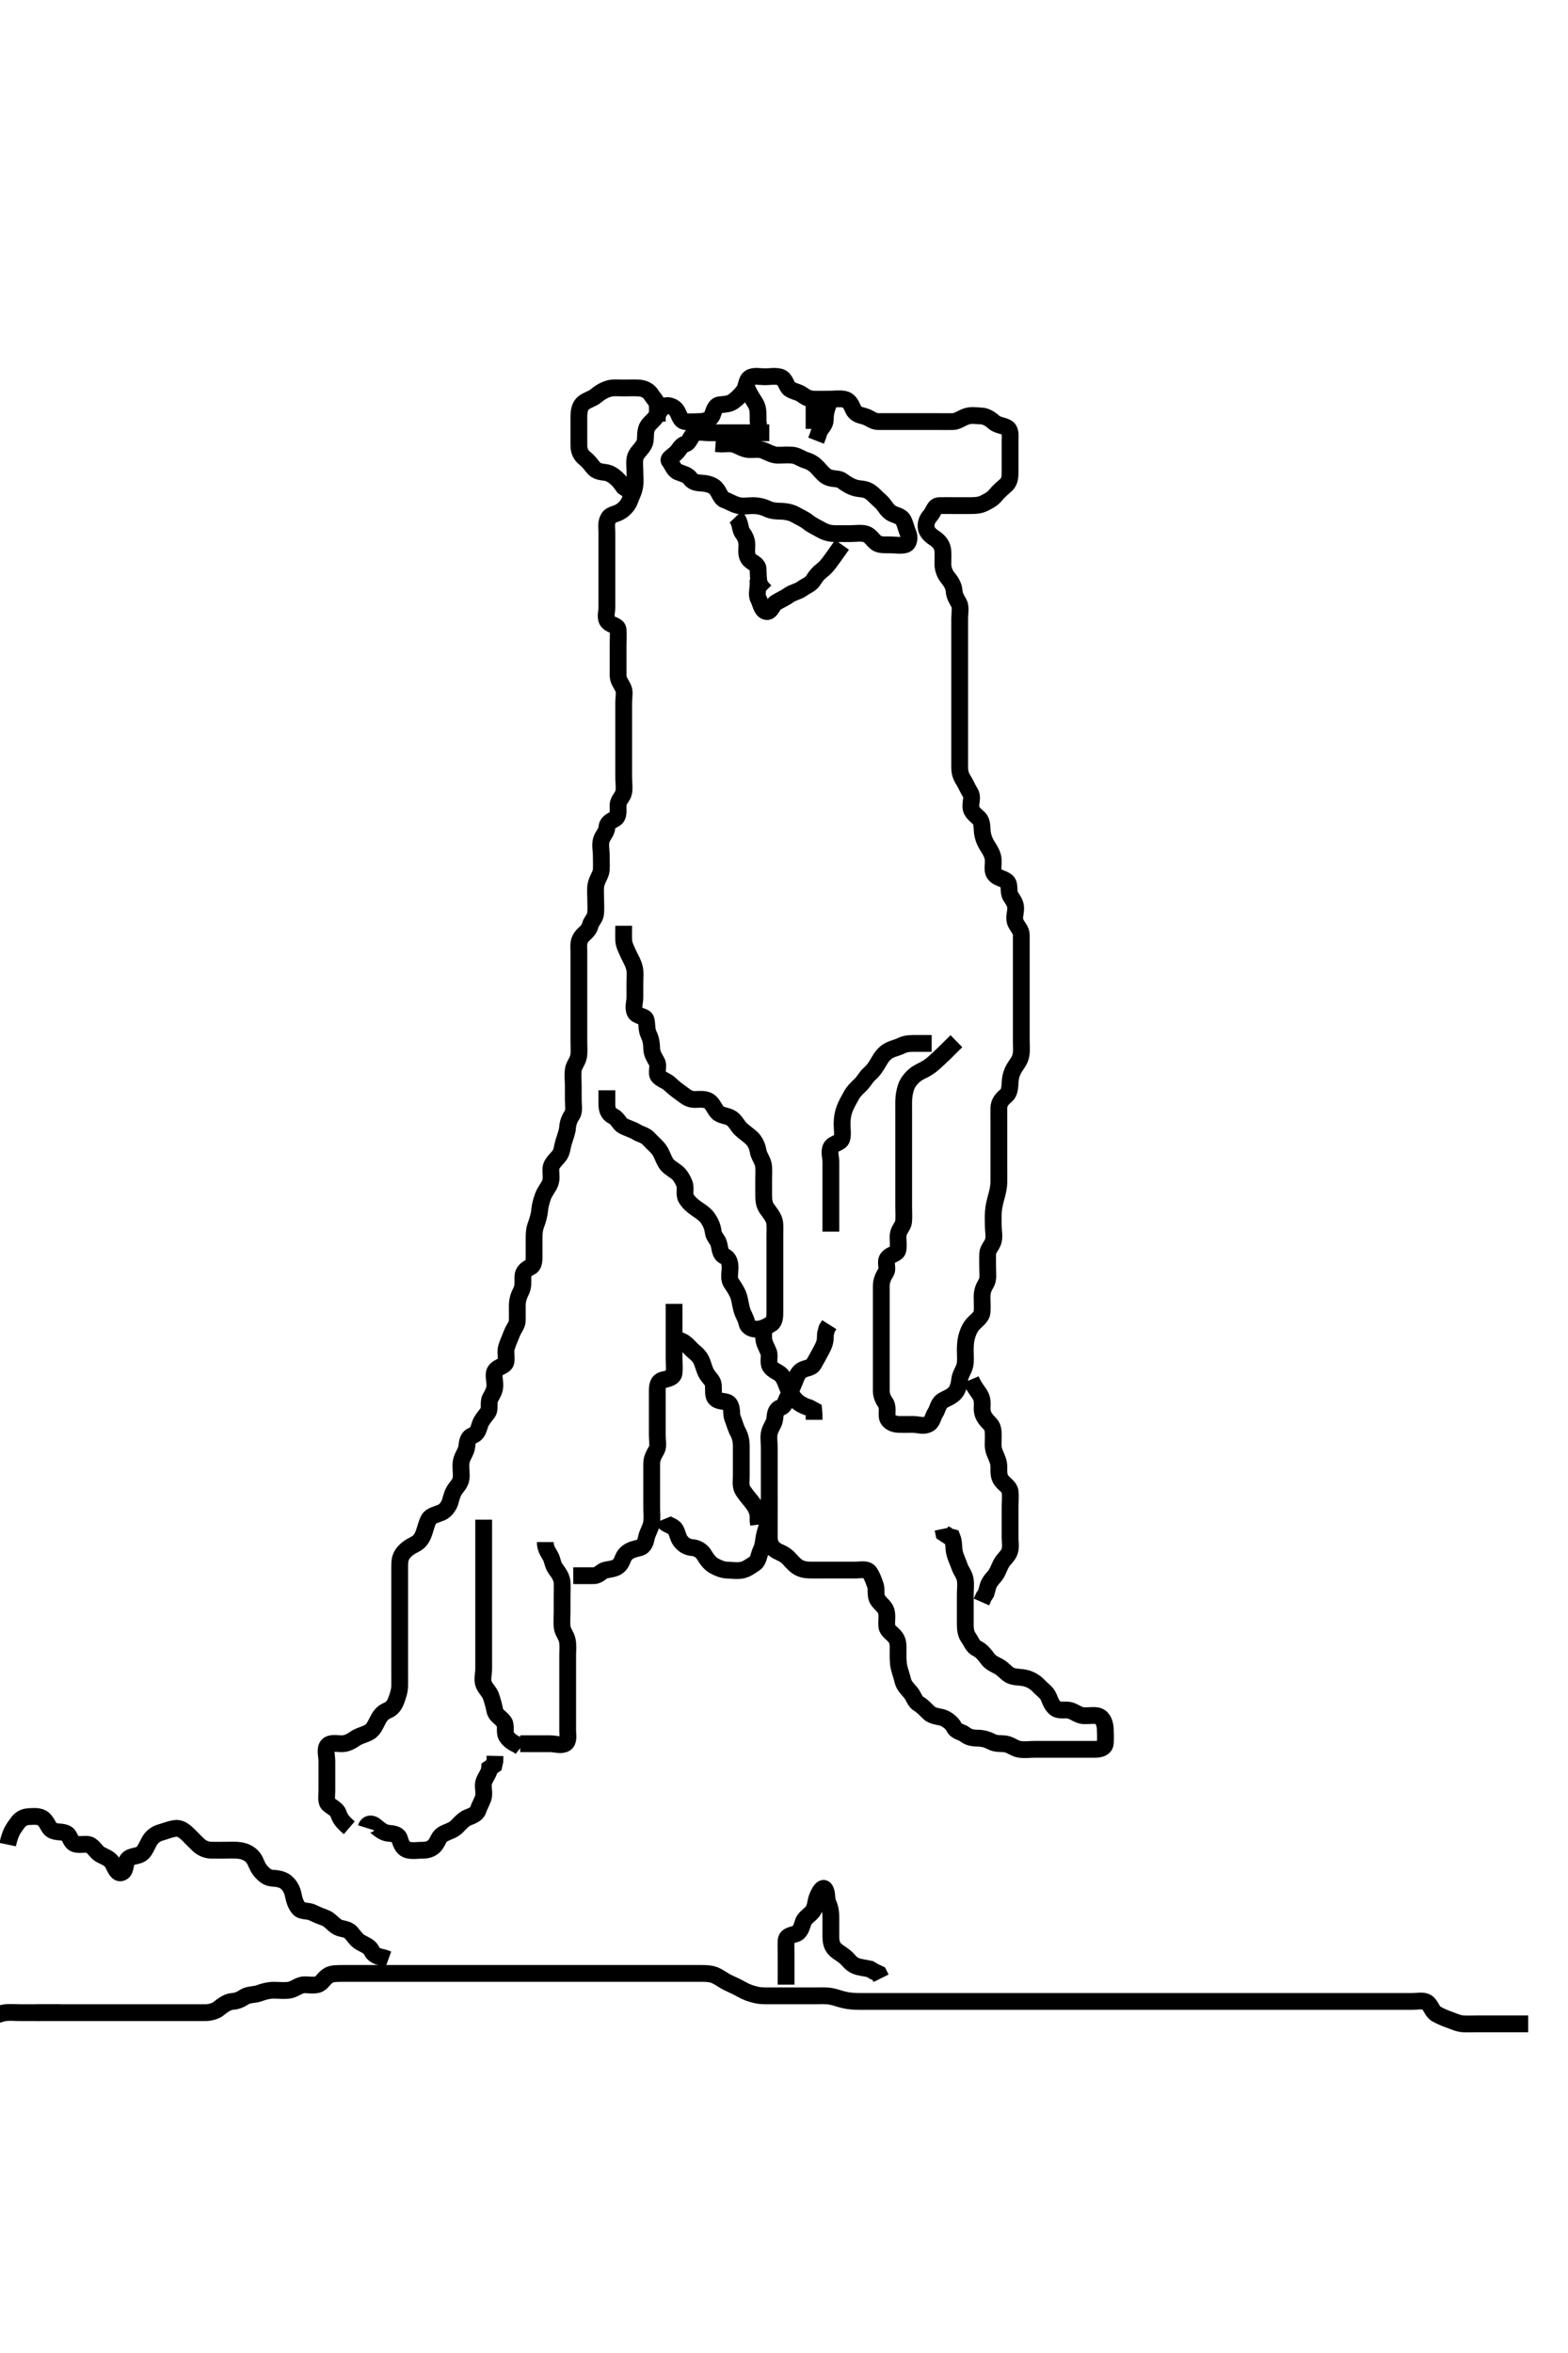 <svg width="280" height="420" xmlns="http://www.w3.org/2000/svg" xmlns:svg="http://www.w3.org/2000/svg" xmlns:xlink="http://www.w3.org/1999/xlink">
 <!-- Created with SVG-edit - http://svg-edit.googlecode.com/ -->
 <g display="inline" class="layer">
  <title>Layer 1</title>
  <path t="0,512,527,593,593,753,780,780,788,804,832,832,850,891,1011,1011,1025,1061,1061,1089,1097,1097,1121,1133,1149,1153,1153,1173,1203,1203,1219,1223,1223,1233,1261,1261,1310,1310,1331,1363,1410,1563,1563,1599,1599,1646,1676,1676,1676,1708,1845,1861,1861,1921,1921,1933,1957,1969,1993,1993,2093,2097,2144,2144,2156,2156,2164,2176,2192,2192,2208,2208,2232,2232,2240,2264,2264,2280,2319,2319,2347,2347,2399,2399,2407,2579,2579,2615,2647,2647,2671,2703,2730,2730,2767,2767,2799,2843,2843,2896,2896,2916,2916,2940,2960,2976,2984,2984,3000,3020,3020,3036,3052,3108,3108,3120,3132,3132,3209,3231,3231,3275,3307,3307,3331,3331,3331,3359,3391,3391,3403,3428,3428,3436,3460,3460,3496,3544,3584,3584,3600,3616,3628,3628,3662,3662,3674,3698,3698,3710,3710,3726,3726,3746,3758,3758,3774,3774,3798,3798,3840,3840,3883,3886,3894,3898,3902,3914,3930,3930,3938,3962,3962,3982,3982,3982,3990,3998,4019,4019,4023,4023,4039,4039,4051,4055,4055,4067,4067,4071,4083,4091,4091,4099,4109,4117,4117,4141,4141,4153,4289,4320,4328,4332,4348,4348,4372,4384,4388,4400,4404,4416,4420,4436,4436,4452,4452,4481,4501,4521,4521,4585,4585,4758,4782,4802,4819,4838,4842,4854,4866,4866,4878,4890,4898,4898,4914,4922,4930,5168,5210,5210,5218,5266,5282,5282,5409,5442,5442,5493,5519,5575,5577,5577,5658,5665,5677,5689,5689,5716,5733,5757,5765,5797,5797,5809,5821,5829,5829,5853,5861,5861,5877,5889,5951,5955,5983,5983,6023,6023,6071,6109,6109,6147,6147,6227,6227,6263,6263,6322,6338,6358,6676,6676,6694,6694,6694,6735,6759,6795,6795,7573,7580,7647,7676,7745,7887,7887,8011,8015,8134,8134,8201,8201,8201,8370,8411,8443,8443,8478,8478,8881,8881,8914,8914,8979,8982,9471,9471,9512,9512,9620,9695,10621,10628,10640,10823,10823,11276,11276,11653,11653,11684,11838,11853,11975,11975,12063,12681,12843,12846,12909,12952,12952,13132,13143,13157,13165,13412,13412,13463,13522,13530,13625,13645,13649,13744,13935,13935,13981,14067,14067,14067,14108,14411,14542,14598,14679,14679,14761,14761,14941,14979,14983,14983,14983,15006,15006,15030,15030,15058,15058,15098,15278,15328,15332,15348,15348,15387,15471,15471,15641,15641,15676,15696,15700,15762,15817,15865,15869,15869,15925,15925,15957,16013,16013,16047,16047,16141,16466,16466,16631,16631,16775,17004,17381,17381,17415,17541,17541,17564,17597,17651,18211,18276,18338,18338,18426,18426,18609,18609,18692,18692,18760,18808,18816,18883,18883,18886,18894,18946,18964,18980,19131,19131,19166,19194,19210,19210,19248,19248,19270,19301,19339,19343,19343,19371,19371,19527,19578,19662,19666,19702,19710,19866,19866,19935,19956,19956,19972,20071,20128,20128,20160,20169,20172,20184,20188,20188,20200,20208,20224,20284,20297,20301,20345,20345,20393,20397,20435,20455,20455,20483,20483,20523,20523,20535,20535,20559,20563,20563,20583,20583,20623,20623,20631,20631,20691,20739,20739,20755,20755,20763,20801,20813,20869,20889,20893,20901,20901,20931,20947,20947,20971,20971,20999,21050,21062,21066,21120,21163,21202,21206,21214,21218,21247,21302,21326,21350,21350,21378,21378,21382,21422,21422,21422,21456,21456,21549,21553,21569,21636,21636,21746,21770,21786,21790,21794,21794,21806,21814,21822,21830,21830,21846,21850,21858,21858,21879,21879,21883,21891,21891,21909,21909,21909,21929,22002,22033,22065,22073,22073,22081,22101,22125,22133,22133,22151,22181,22181,22223,22241,22241,22259,22259,22330,22330,22418,22418,22425,22467,22495,22495,22531,22551,22555,22579,22634,22669,22669,22719,22719,22759,22759,22759,22775,22791,22811,23089,23089,23118,23169,23169,23254,23419,23480,23484,23554,23670,23670,23670,23700,23756,23870,23954,23954,24038,24080,24080,24100,24136,24136,24217,24237,24289,24369,24369,24471,24475,24515,24523,24552,24552,24580,24592,24631,24631,24643,24675,24687,24699,24699,24719,24751,24793,24793,24817,24833,24833,24877,24965,24969,24985,25084,25104,25104,25165,25169,25178,25210,25239,25286,25290,25306,25310,25359,25495,25534,25534,25542,25574,25578,25638,25638,25738,25738,25806,25826,25826,25826,25845,25869,25897,25897,25897,26270,26270,26285,26285,26285,26285,26342,26342" d="M62.371,326.25C61.204,325.25 60.732,324.637 60.454,323.767C60.201,322.977 59.479,322.716 58.704,322.083C58.15,321.63 58.371,320.55 58.371,319.614C58.371,318.766 58.371,317.903 58.371,316.886C58.371,316.05 58.371,315.15 58.371,314.365C58.371,313.425 57.993,312.259 58.485,311.612C58.979,310.963 60.205,311.267 61.067,311.25C61.972,311.232 62.643,310.846 63.538,310.25C64.175,309.826 64.954,309.696 65.85,309.229C66.655,308.811 66.962,308.024 67.471,307.05C67.776,306.468 68.202,305.706 69.186,305.311C70.004,304.983 70.431,304.355 70.724,303.597C71.061,302.724 71.361,301.771 71.371,300.95C71.383,300.049 71.371,299.083 71.371,298.25C71.371,297.272 71.371,296.555 71.371,295.578C71.371,294.707 71.371,293.999 71.371,293.018C71.371,292.064 71.371,291.15 71.371,290.25C71.371,289.493 71.371,288.425 71.371,287.734C71.371,286.771 71.371,285.85 71.371,284.945C71.371,283.929 71.371,283.25 71.371,282.271C71.371,281.366 71.369,280.593 71.371,279.649C71.373,278.659 71.424,277.961 72.018,277.202C72.534,276.543 73.232,276.07 74.095,275.65C74.88,275.268 75.342,274.602 75.655,273.766C75.984,272.889 76.147,271.932 76.593,271.15C76.953,270.519 78.038,270.309 78.854,269.963C79.543,269.672 80.195,268.764 80.386,268.075C80.646,267.133 80.853,266.314 81.424,265.607C82.015,264.876 82.37,264.363 82.371,263.425C82.372,262.417 82.205,261.641 82.392,260.75C82.571,259.898 83.267,259.092 83.35,258.25C83.433,257.421 83.542,256.537 84.371,256.25C85.202,255.962 85.412,255.266 85.728,254.249C85.953,253.527 86.631,252.777 87.086,252.169C87.597,251.484 87.135,250.35 87.538,249.583C87.976,248.748 88.361,248.229 88.371,247.272C88.382,246.25 87.981,245.292 88.485,244.607C88.967,243.953 90.229,243.83 90.35,243.065C90.495,242.146 90.205,241.214 90.456,240.45C90.759,239.53 91.131,238.725 91.424,237.96C91.723,237.176 92.338,236.532 92.367,235.784C92.402,234.829 92.369,234.035 92.371,233.019C92.373,232.064 92.676,231.201 93.018,230.55C93.482,229.668 93.367,228.766 93.371,227.903C93.376,227.012 93.995,226.509 94.666,226.197C95.466,225.825 95.371,224.729 95.371,223.766C95.371,223.075 95.371,222.007 95.371,221.15C95.371,220.25 95.392,219.48 95.724,218.597C95.99,217.891 96.298,216.884 96.376,215.941C96.43,215.277 96.701,214.235 96.982,213.501C97.337,212.57 98.021,211.868 98.286,211.05C98.564,210.19 98.282,209.358 98.392,208.425C98.475,207.723 99.309,206.961 99.803,206.366C100.377,205.675 100.362,204.83 100.655,203.85C100.899,203.035 101.292,202.054 101.35,201.271C101.425,200.274 101.756,199.619 102.204,198.917C102.583,198.324 102.371,197.135 102.371,196.25C102.371,195.436 102.371,194.482 102.371,193.75C102.371,193.018 102.245,191.913 102.376,190.95C102.487,190.128 103.131,189.522 103.314,188.593C103.458,187.858 103.371,186.851 103.371,185.907C103.371,185.003 103.371,184.083 103.371,183.25C103.371,182.272 103.371,181.451 103.371,180.55C103.371,179.729 103.371,178.766 103.371,177.903C103.371,177.007 103.371,176.05 103.371,175.15C103.371,174.365 103.371,173.425 103.371,172.734C103.371,171.661 103.371,170.75 103.371,169.839C103.371,168.929 103.205,168.136 103.814,167.272C104.245,166.659 105.158,166.158 105.371,165.25C105.565,164.423 106.277,163.927 106.36,163.065C106.45,162.138 106.371,161.366 106.371,160.414C106.371,159.649 106.273,158.64 106.428,157.907C106.653,156.845 107.31,156.156 107.371,155.25C107.422,154.495 107.371,153.597 107.371,152.734C107.371,151.771 107.131,150.816 107.376,149.954C107.596,149.177 108.323,148.541 108.37,147.733C108.424,146.792 109.171,146.549 109.803,146.166C110.584,145.693 110.321,144.613 110.376,143.602C110.418,142.816 111.225,142.207 111.37,141.449C111.538,140.566 111.371,139.614 111.371,138.766C111.371,137.903 111.371,137.007 111.371,136.05C111.371,135.15 111.371,134.365 111.371,133.425C111.371,132.417 111.371,131.661 111.371,130.75C111.371,129.829 111.371,128.917 111.371,127.999C111.371,127.255 111.371,126.221 111.371,125.453C111.371,124.493 111.618,123.532 111.286,122.819C110.903,121.997 110.372,121.449 110.371,120.55C110.37,119.614 110.371,118.766 110.371,117.903C110.371,116.886 110.371,116.05 110.371,115.15C110.371,114.365 110.442,113.422 110.371,112.417C110.314,111.606 109.28,111.691 108.614,111.028C107.968,110.385 108.371,109.365 108.371,108.414C108.371,107.649 108.371,106.654 108.371,105.907C108.371,104.875 108.371,103.928 108.371,103.229C108.371,102.25 108.371,101.461 108.371,100.417C108.371,99.625 108.371,98.597 108.371,97.903C108.371,96.886 108.371,95.95 108.371,95.049C108.371,94.083 108.156,93.318 108.704,92.417C109.09,91.784 110.027,91.83 110.924,91.225C111.586,90.779 112.199,90.082 112.455,89.363C112.79,88.422 113.206,87.759 113.35,86.771C113.483,85.859 113.371,84.945 113.371,84.083C113.371,83.25 113.217,82.232 113.485,81.497C113.781,80.688 114.627,80.1 115.038,79.25C115.399,78.501 115.144,77.703 115.407,76.661C115.628,75.784 116.412,75.286 116.971,74.614C117.513,73.962 117.875,72.922 118.692,72.493C119.31,72.17 120.435,72.632 120.829,73.271C121.379,74.16 121.422,75.105 122.371,75.25C123.12,75.364 124.024,75.259 124.887,75.25C125.85,75.24 126.826,74.974 127.204,74.083C127.464,73.473 127.646,72.343 128.538,72.25C129.193,72.182 130.262,72.169 130.96,71.639C131.636,71.126 132.283,70.541 132.85,69.729C133.362,68.996 133.219,67.883 133.94,67.421C134.613,66.989 135.735,67.25 136.571,67.25C137.471,67.25 138.279,67.067 139.186,67.271C140.193,67.498 140.266,68.534 140.814,69.228C141.28,69.818 142.473,69.888 143.204,70.417C143.88,70.905 144.392,71.24 145.486,71.25C146.371,71.258 147.171,71.25 148.007,71.25C149.024,71.25 149.732,71.094 150.735,71.261C151.602,71.405 151.977,72.177 152.367,73.065C152.766,73.971 153.662,74.119 154.313,74.298C155.308,74.572 155.892,75.24 156.771,75.25C157.676,75.261 158.538,75.25 159.371,75.25C160.35,75.25 161.17,75.25 162.043,75.25C162.914,75.25 163.871,75.25 164.603,75.25C165.71,75.25 166.538,75.25 167.392,75.25C168.371,75.25 169.161,75.275 170.204,75.25C170.961,75.232 171.681,74.629 172.572,74.335C173.493,74.032 174.197,74.217 175.204,74.25C176.068,74.279 176.849,74.794 177.471,75.35C178.107,75.918 179.115,75.935 179.802,76.334C180.562,76.776 180.371,77.903 180.371,78.766C180.371,79.729 180.371,80.559 180.371,81.583C180.371,82.255 180.371,82.999 180.371,84.107C180.371,84.941 180.373,85.925 179.661,86.555C179.073,87.075 178.288,87.756 177.782,88.389C177.205,89.109 176.407,89.479 175.735,89.825C174.923,90.243 174.024,90.248 173.007,90.25C172.171,90.252 171.271,90.25 170.486,90.25C169.546,90.25 168.537,90.222 167.782,90.25C166.805,90.286 166.831,91.155 166.204,91.917C165.65,92.591 165.325,93.112 165.371,94.083C165.407,94.842 166.086,95.542 166.723,95.95C167.491,96.442 168.185,97.114 168.335,98.075C168.442,98.759 168.367,99.729 168.371,100.65C168.376,101.555 168.692,102.427 169.222,103.075C169.655,103.606 170.314,104.488 170.371,105.45C170.425,106.348 170.831,106.935 171.25,107.693C171.613,108.35 171.371,109.493 171.371,110.35C171.371,111.25 171.371,112.007 171.371,112.903C171.371,113.766 171.371,114.729 171.371,115.671C171.371,116.583 171.371,117.255 171.371,118.245C171.371,119.279 171.371,120.047 171.371,120.95C171.371,121.886 171.371,122.734 171.371,123.597C171.371,124.493 171.371,125.45 171.371,126.35C171.371,127.135 171.371,128.075 171.371,129.083C171.371,129.839 171.371,130.75 171.371,131.661C171.371,132.571 171.371,133.425 171.371,134.365C171.371,135.25 171.369,136.05 171.371,137.007C171.373,137.898 171.596,138.57 172.087,139.333C172.505,139.982 172.746,140.677 173.25,141.472C173.76,142.276 173.305,143.078 173.371,144.083C173.428,144.951 174.171,145.435 174.803,146.05C175.443,146.672 175.323,147.739 175.407,148.461C175.524,149.46 175.845,150.257 176.371,151.083C176.812,151.776 177.3,152.566 177.36,153.425C177.426,154.362 177.132,155.358 177.543,155.95C178.154,156.832 179.228,156.731 179.871,157.417C180.396,157.975 179.986,159.215 180.456,159.963C180.922,160.704 181.371,161.25 181.371,162.135C181.371,163.075 180.946,163.873 181.407,164.803C181.758,165.511 182.37,166.051 182.371,166.886C182.372,167.907 182.371,168.655 182.371,169.649C182.371,170.414 182.371,171.366 182.371,172.417C182.371,173.075 182.371,174.083 182.371,174.946C182.371,175.85 182.371,176.771 182.371,177.734C182.371,178.425 182.371,179.493 182.371,180.35C182.371,181.25 182.371,182.007 182.371,182.903C182.371,183.766 182.371,184.729 182.371,185.65C182.371,186.554 182.473,187.428 182.329,188.271C182.157,189.278 181.632,189.832 181.222,190.486C180.656,191.388 180.447,192.195 180.392,192.989C180.316,194.105 180.314,195.002 179.666,195.55C178.992,196.119 178.392,196.77 178.371,197.734C178.356,198.424 178.371,199.493 178.371,200.35C178.371,201.25 178.371,202.007 178.371,202.903C178.371,203.766 178.371,204.729 178.371,205.65C178.371,206.554 178.371,207.417 178.371,208.271C178.371,209.25 178.387,210.039 178.371,211.083C178.361,211.771 178.149,212.793 177.946,213.511C177.723,214.302 177.452,215.325 177.392,216.229C177.325,217.248 177.371,218.039 177.371,218.765C177.371,219.729 177.611,220.684 177.367,221.546C177.146,222.323 176.401,222.958 176.372,223.767C176.339,224.729 176.371,225.55 176.371,226.451C176.371,227.417 176.543,228.314 176.087,229.082C175.652,229.815 175.376,230.435 175.371,231.497C175.366,232.417 175.448,233.253 175.371,234.228C175.313,234.952 174.609,235.499 174.019,236.064C173.325,236.729 172.978,237.487 172.733,238.245C172.403,239.263 172.371,240.25 172.371,241.05C172.371,242.007 172.49,242.923 172.286,243.766C172.071,244.654 171.466,245.347 171.371,246.25C171.292,247.005 171.096,247.972 170.552,248.597C169.922,249.322 169.104,249.562 168.434,249.946C167.499,250.48 167.48,251.511 167.018,252.202C166.555,252.896 166.545,253.844 165.724,254.229C164.813,254.656 164.024,254.25 163.007,254.25C162.071,254.25 161.17,254.262 160.486,254.25C159.556,254.234 158.611,253.775 158.443,252.963C158.298,252.263 158.645,251.08 158.087,250.334C157.611,249.697 157.371,248.929 157.371,248.25C157.371,247.135 157.371,246.25 157.371,245.45C157.371,244.614 157.371,243.597 157.371,242.903C157.371,241.886 157.371,240.95 157.371,240.049C157.371,239.083 157.371,238.425 157.371,237.417C157.371,236.554 157.371,235.65 157.371,234.729C157.371,233.929 157.371,233.075 157.371,232.135C157.371,231.15 157.369,230.25 157.371,229.493C157.373,228.602 157.76,227.788 158.204,227.083C158.658,226.364 157.942,225.246 158.542,224.535C159.112,223.86 160.229,223.83 160.35,223.065C160.495,222.145 160.305,221.079 160.382,220.435C160.496,219.476 161.301,218.813 161.36,218.065C161.435,217.138 161.371,216.15 161.371,215.25C161.371,214.493 161.371,213.597 161.371,212.734C161.371,211.771 161.371,210.85 161.371,209.946C161.371,209.083 161.371,208.25 161.371,207.272C161.371,206.451 161.371,205.55 161.371,204.729C161.371,203.766 161.371,202.903 161.371,202.007C161.371,201.047 161.371,200.279 161.371,199.245C161.371,198.501 161.365,197.583 161.371,196.671C161.376,195.829 161.502,194.905 161.807,194.01C162.048,193.302 162.605,192.549 163.288,191.966C163.985,191.372 164.72,191.118 165.23,190.825C166.282,190.218 166.631,189.839 167.436,189.113C167.855,188.735 168.656,187.956 169.034,187.585L169.985,186.636L170.788,185.854" id="svg_1" stroke-width="3" stroke="#000" fill="none"/>
  <path t="28267,28938,28973,29001,29001,29025,29037,29065,29065,29104,29104,29155,29254,29254,29293,29293,29309,29309,29333,29349,29385,29385,29405,29405,29438,29458,29478,29478,29493,29504,29512,29524,29540,29560,29560,29672,29672,29692,29692,29708,29717,29729,29749,29749,29765,29781,29781,29797,29797,29899,29903,29923,29943,29986,29994,30026,30042,30042,30042,30050,30079,30111,30111,30149,30149,30209,30209,30290,30317,30317,30349,30349,30375,30375,30422,30422,30422,30458,30492,30492,30500,30500,30524,30524,30532,30556,30568,30568,30604,30604,30651,30651,30787,30812,30812,30837,30841,30976,31044,31064,31068,31076,31088,31108,31108,31116,31116,31168,31168,31192,31204,31216,31216,31236,31260,31264,31286,31311,31319,31319,31331,31363,31387,31427,31495,31499,31543,31543,31571,31575,31604,31628,31648,31648,31686,31702,31702,31738,31746,31795,31795,31795,31873,31873,31912,31973,32008,32008,32058,32058,32090,32243,32243,32290,32290,32322,32342,32372,32372,32486,32720,32720,32807" d="M111.371,165.25C111.371,166.051 111.335,166.887 111.376,167.903C111.403,168.599 111.889,169.565 112.25,170.35C112.644,171.209 113.071,171.846 113.286,172.734C113.49,173.577 113.371,174.493 113.371,175.453C113.371,176.221 113.371,177.255 113.371,177.999C113.371,178.917 112.98,179.939 113.413,180.729C113.803,181.441 115.19,181.356 115.362,182.012C115.589,182.873 115.402,183.792 115.871,184.729C116.243,185.473 116.367,186.35 116.371,187.135C116.376,188.065 116.863,188.773 117.286,189.535C117.731,190.339 117.06,191.519 117.593,192.129C118.07,192.675 119.033,192.95 119.546,193.435C120.365,194.212 121.025,194.699 121.76,195.225C122.472,195.733 123.018,196.245 124.024,196.25C124.718,196.254 125.822,196.075 126.571,196.537C127.294,196.982 127.58,197.978 128.128,198.54C128.761,199.189 129.82,199.091 130.609,199.607C131.343,200.086 131.702,200.983 132.287,201.534C132.872,202.084 133.574,202.541 134.186,203.111C134.844,203.725 135.236,204.622 135.372,205.45C135.523,206.364 136.131,206.978 136.314,207.907C136.458,208.642 136.371,209.649 136.371,210.414C136.371,211.497 136.371,212.417 136.371,213.25C136.371,214.229 136.441,215.032 136.939,215.735C137.337,216.297 138.128,217.226 138.299,218.039C138.449,218.752 138.371,219.75 138.371,220.735C138.371,221.461 138.371,222.45 138.371,223.229C138.371,224.228 138.371,225.049 138.371,225.95C138.371,226.886 138.371,227.735 138.371,228.655C138.371,229.649 138.371,230.414 138.371,231.366C138.371,232.134 138.371,233.075 138.371,234.083C138.371,234.839 138.38,235.876 137.76,236.275C137.017,236.755 136.173,237.22 135.204,237.25C134.392,237.275 133.532,236.967 133.371,236.15C133.194,235.252 132.695,234.648 132.455,233.765C132.212,232.868 132.089,231.851 131.871,231.271C131.495,230.271 130.976,229.625 130.538,228.917C130.082,228.18 130.371,227.135 130.371,226.25C130.371,225.45 130.174,224.599 129.371,224.229C128.584,223.867 128.617,223.035 128.367,222.012C128.178,221.245 127.478,220.808 127.367,219.946C127.233,218.914 126.914,218.21 126.371,217.417C125.902,216.732 125.027,216.186 124.392,215.75C123.582,215.194 122.976,214.625 122.538,213.917C122.082,213.18 122.548,212.083 122.204,211.25C121.928,210.579 121.443,209.687 120.829,209.229C120.119,208.699 119.321,208.259 118.94,207.647C118.365,206.722 118.21,205.889 117.655,205.167C117.122,204.473 116.391,203.901 115.96,203.399C115.236,202.555 114.451,202.546 113.614,202.029C112.899,201.587 112.107,201.42 111.258,200.965C110.56,200.591 110.327,199.651 109.52,199.265C108.72,198.881 108.413,198.229 108.371,197.272L108.371,196.25L108.371,195.45L108.371,194.614" id="svg_2" stroke-width="3" stroke="#000" fill="none"/>
  <path t="37057,37385,37527,37527,37569,37577,37577,37633,37633,37694,37779,37779,37812,37828,37832,37867,37903,37951,37979,38046,38046,38070,38112,38112,38144,38144,38176,38204,38204,38232,38232,38393,38418,38418,38476,38484,38484,38528,38743,38768,38800,38800,38808" d="M65.371,326.25C65.656,325.337 66.493,325.445 67.071,325.954C67.812,326.607 68.529,327.147 69.371,327.229C70.345,327.324 71.126,327.408 71.371,328.271C71.639,329.216 72.026,330.046 72.892,330.229C73.834,330.429 74.546,330.25 75.614,330.25C76.471,330.25 77.234,329.928 77.724,329.298C78.236,328.638 78.35,327.759 79.232,327.311C80.123,326.86 80.86,326.74 81.571,326.05C82.078,325.558 82.723,324.741 83.538,324.417C84.312,324.108 85.148,323.814 85.386,323.065C85.679,322.143 86.283,321.264 86.367,320.55C86.475,319.62 86.139,318.716 86.428,317.96C86.771,317.063 87.37,316.449 87.428,315.607L88.204,315.083L88.37,314.363L88.392,313.425" id="svg_3" stroke-width="3" stroke="#000" fill="none"/>
  <path t="41507,41556,41592,41645,41645,41692,41692,41708,41708,41720,41744,41744,41776,41796,41796,41846,41886,41929,41953,41953,41985,41985,41999,42031,42073,42073,42093,42141,42193,42193,42217,42217,42245,42261,42299,42307,42327,42327,42382,42443,42475,42475,42479,42479,42487,42487,42507,42563,42591,42595" d="M86.371,271.25C86.371,272.137 86.371,273.075 86.371,274.083C86.371,274.875 86.371,275.735 86.371,276.655C86.371,277.649 86.371,278.414 86.371,279.365C86.371,280.25 86.371,281.05 86.371,282.007C86.371,282.898 86.371,283.681 86.371,284.686C86.371,285.55 86.371,286.451 86.371,287.417C86.371,288.25 86.371,289.083 86.371,289.945C86.371,290.85 86.371,291.771 86.371,292.734C86.371,293.425 86.371,294.493 86.371,295.35C86.371,296.25 86.371,297.007 86.371,297.903C86.371,298.766 86.054,299.79 86.382,300.639C86.688,301.432 87.355,301.91 87.655,302.734C87.975,303.614 88.192,304.51 88.371,305.35C88.572,306.288 89.409,306.499 90.038,307.417C90.438,308.001 90.025,309.189 90.428,309.888C90.826,310.577 91.593,311.129 92.471,311.472L93.007,311.897" id="svg_4" stroke-width="3" stroke="#000" fill="none"/>
  <path t="44024,44082,44102,44122,44122,44134,44134,44134,44161,44197,44197,44209,44209,44233,44283,44333,44333,44370,44412,44460,44460,44472,44476,44488,44533,44545,44549,44600,44650,44650,44675,44691,44727,44727,44783,44909,44909,45000,45000,45063,45067,45117,45149,45157,45157,45235,45259,45303,45303,45327,45331,45530" d="M97.371,275.25C97.371,276.25 97.763,276.892 98.25,277.693C98.665,278.376 98.667,279.276 99.222,280.039C99.639,280.613 100.314,281.492 100.371,282.417C100.423,283.248 100.371,284.229 100.371,284.945C100.371,285.893 100.371,286.792 100.371,287.734C100.371,288.425 100.293,289.496 100.371,290.35C100.455,291.261 101.071,291.846 101.286,292.734C101.49,293.577 101.371,294.614 101.371,295.45C101.371,296.35 101.371,297.135 101.371,298.075C101.371,299.083 101.371,299.839 101.371,300.75C101.371,301.661 101.371,302.571 101.371,303.425C101.371,304.365 101.371,305.25 101.371,306.064C101.371,307.018 101.371,307.75 101.371,308.917C101.371,309.708 101.622,310.82 100.924,311.214C100.162,311.644 99.196,311.25 98.256,311.25C97.271,311.25 96.371,311.25 95.614,311.25L94.718,311.25L93.855,311.25L92.892,311.25" id="svg_5" stroke-width="3" stroke="#000" fill="none"/>
  <path t="49368,49830,49851,49851,50013,50081,50115,50123,50147,50167,50209,50209,50245,50301,50301,50344,50380,50400,50400,50431,50431,50455,50471,50507,50515,50515,50535,50535,50567,50618,50717,50717,50801,50801,50836,50844,50891,50891,50903,50915,50915,50931,50943,50943,50972,50996,51004,51009,51009,51021,51021,51037,51037,51075,51083,51149,51149,51166,51166,51182,51190,51210,51210,51226,51260,51260,51264,51401,51401" d="M102.371,281.25C104.196,281.25 105.205,281.268 106.067,281.25C106.936,281.232 107.415,280.402 108.133,280.254C109.164,280.042 109.969,280.024 110.592,279.371C111.19,278.745 111.167,277.929 111.807,277.311C112.499,276.643 113.254,276.527 114.186,276.275C115.126,276.021 115.283,275.135 115.456,274.365C115.635,273.572 116.193,272.758 116.335,271.886C116.486,270.962 116.371,270.049 116.371,269.083C116.371,268.25 116.371,267.417 116.371,266.555C116.371,265.65 116.371,264.729 116.371,263.765C116.371,263.039 116.371,262.05 116.371,261.271C116.371,260.272 116.796,259.627 117.25,258.807C117.613,258.15 117.371,257.135 117.371,256.25C117.371,255.45 117.371,254.493 117.371,253.597C117.371,252.734 117.371,251.771 117.371,250.95C117.371,250.049 117.371,249.083 117.371,248.25C117.371,247.272 117.514,246.514 118.429,246.303C119.297,246.102 120.285,245.906 120.371,245.049C120.468,244.088 120.371,243.425 120.371,242.417C120.371,241.554 120.371,240.65 120.371,239.729C120.371,238.766 120.371,238.075 120.371,237.134C120.371,236.083 120.371,235.414 120.371,234.649L120.371,233.461L120.371,232.735" id="svg_6" stroke-width="3" stroke="#000" fill="none"/>
  <path t="53380,53615,53615,53635,53635,53655,53667,53683,53717,53726,53726,53768,53768,53768,53792,53851,53851,53938,53938,53984,54000,54012,54029,54049,54049,54077,54077,54134,54150,54158,54158,54204,54204,54250,54250,54282,54306,54306,54327,54327,54339,54339,54362,54362,54378,54414,54414,54439,54439,54463,54463,54471,54538,54576,54576,54600,54600,54612,54620,54636,54648,54656,54656,54672,54691,54691,54707,54719,54719,54727,54743,54759,54783,54783,54817,54838,54838,54880,54880" d="M118.371,271.25C118.704,272.083 119.656,272.151 120.349,272.693C120.942,273.155 120.972,274.38 121.538,275.083C122.086,275.765 122.734,276.178 123.692,276.25C124.372,276.302 125.259,276.715 125.735,277.526C126.112,278.168 126.697,279.034 127.471,279.471C128.153,279.856 129.022,280.218 129.718,280.246C130.734,280.286 131.693,280.444 132.57,280.249C133.381,280.068 134.029,279.54 134.666,279.14C135.504,278.614 135.413,277.714 135.871,276.771C136.279,275.932 136.321,275.04 136.456,274.279C136.601,273.47 136.989,272.512 137.204,271.583C137.387,270.799 137.371,269.839 137.371,268.928C137.371,268.229 137.371,267.25 137.371,266.461C137.371,265.417 137.371,264.625 137.371,263.597C137.371,262.903 137.371,261.875 137.371,260.928C137.371,260.229 137.371,259.25 137.371,258.461C137.371,257.417 137.189,256.528 137.407,255.65C137.624,254.777 138.268,254.092 138.35,253.25C138.445,252.276 138.549,251.558 139.371,251.25C140.266,250.915 140.263,249.99 140.724,249.298C141.187,248.603 141.319,247.856 141.724,247.007C142.11,246.198 142.273,245.274 143.018,244.686C143.73,244.124 144.831,244.272 145.261,243.545C145.771,242.684 146.116,242.042 146.538,241.25C146.878,240.609 147.335,239.839 147.371,238.929L147.407,238.075L147.655,237.135L148.087,236.451" id="svg_7" stroke-width="3" stroke="#000" fill="none"/>
  <path t="55727,55790,55841,55942,55942,55942,56005,56047,56055,56079,56119,56119,56158,56158,56166,56224,56272,56272,56272,56316,56372,56423,56423,56447,56447,56538,56550,56822,56856,56856,56876,56884,56912,57032,57032,57059,57176,57339,57339,57365,57365,57381,57393,57393,57421,57421,57441,57441,57461,57493,57530,57602,57602,57602,57843,57843,57918,57969,58003,58003,58015,58015,58039,58074,58136,58153,58153,58153,58183,58183,58214,58222,58230,58275,58299,58299,58344,58403,58403,58468,58508,58508,58544,58544,58566,58586,58606,58606,58663,58711,58723,58723,58805,58860,58860,58910,58938,59072,59072,59124,59157,59303,59323,59343,59343,59376,59376,59393,59401,59401,59421,59437,59437,59486,59540,59637,59637,59714,59738,59768,59772,59788,59788,59831,59855,59855,59855,59896,59896,59907,59948,59948,59985,59985,60069,60132,60132,60156,60156,60207,60207,60245,60273,60297,60317,60337,60337,60367,60367,60406,60453,60479,60479,60499,60523,60523,60551,60563,60563,60599,60615,60643,60684,60684,60700,60700" d="M137.371,267.25C137.371,269.839 137.371,270.671 137.371,271.583C137.371,272.501 137.371,273.245 137.371,274.279C137.371,275.25 137.615,275.974 138.288,276.534C138.899,277.042 139.671,277.142 140.486,277.818C141.063,278.297 141.579,279.067 142.327,279.603C143.045,280.116 143.892,280.238 144.604,280.249C145.699,280.264 146.571,280.25 147.471,280.25C148.256,280.25 149.196,280.25 149.887,280.25C150.96,280.25 151.871,280.25 152.782,280.25C153.692,280.25 154.803,279.953 155.299,280.686C155.783,281.4 156.013,282.122 156.314,282.96C156.587,283.722 156.253,284.801 156.728,285.55C157.238,286.352 157.989,286.716 158.25,287.571C158.501,288.394 158.254,289.372 158.371,290.35C158.457,291.065 159.328,291.555 159.803,292.135C160.476,292.958 160.37,293.766 160.371,294.839C160.372,295.75 160.336,296.68 160.538,297.583C160.69,298.264 160.972,298.992 161.25,300.107C161.442,300.879 162.095,301.494 162.655,302.167C163.163,302.777 163.346,303.72 164.076,304.14C164.728,304.515 165.31,305.169 165.892,305.729C166.552,306.365 167.715,306.385 168.372,306.612C169.097,306.862 170.02,307.565 170.329,308.229C170.747,309.127 171.666,309.094 172.318,309.603C172.941,310.088 173.692,310.249 174.546,310.25C175.486,310.251 176.323,310.496 177.071,310.897C177.851,311.316 178.862,311.18 179.546,311.286C180.506,311.435 181.138,312.102 182.071,312.246C182.996,312.388 183.855,312.25 184.718,312.25C185.735,312.25 186.571,312.25 187.471,312.25C188.256,312.25 189.196,312.25 190.204,312.25C190.96,312.25 191.871,312.25 192.782,312.25C193.692,312.25 194.546,312.25 195.486,312.25C196.371,312.25 197.31,312.035 197.371,311.15C197.433,310.252 197.411,309.492 197.367,308.597C197.324,307.731 197.052,306.685 196.17,306.335C195.529,306.081 194.545,306.283 193.538,306.25C192.674,306.221 191.945,305.585 191.17,305.335C190.247,305.039 189.274,305.472 188.54,304.966C187.843,304.485 187.568,303.643 187.261,302.898C186.922,302.075 186.068,301.562 185.411,300.85C184.864,300.257 184.094,299.831 183.372,299.607C182.354,299.292 181.526,299.457 180.614,299.136C179.806,298.851 179.269,297.991 178.393,297.493C177.72,297.111 176.925,296.839 176.371,296.083C175.801,295.305 175.203,294.587 174.556,294.301C173.702,293.922 173.463,293.035 172.946,292.311C172.479,291.657 172.371,290.85 172.371,289.945C172.371,289.083 172.371,288.25 172.371,287.272C172.371,286.451 172.371,285.55 172.371,284.614C172.371,283.766 172.496,282.893 172.367,282.007C172.223,281.02 171.631,280.459 171.346,279.614C171.062,278.774 170.609,277.933 170.428,277.007C170.264,276.164 170.371,275.25 170.038,274.417L169.371,274.229L168.542,273.681L168.38,272.898" id="svg_8" stroke-width="3" stroke="#000" fill="none"/>
  <path t="61925,62053,62053,62095,62107,62111,62115,62135,62135,62147,62154,62182,62198,62238,62238,62250,62250,62294,62339,62349,62349,62424,62424,62478,62478,62530,62530,62571,62571,62571,62579,62639,62639,62650,62666,62666,62707,62862,62862,62880,62880,62900,62938,63044,63078,63078,63115,63115,63146" d="M173.371,246.25C174.076,247.903 174.845,248.5 175.2,249.365C175.581,250.29 175.277,251.263 175.428,252.007C175.615,252.929 176.135,253.479 176.85,254.229C177.411,254.817 177.371,255.75 177.371,256.661C177.371,257.571 177.232,258.297 177.592,259.229C177.893,260.006 178.366,260.85 178.371,261.771C178.376,262.571 178.282,263.521 178.814,264.229C179.375,264.975 180.283,265.439 180.368,266.221C180.481,267.254 180.371,268.035 180.371,269.083C180.371,269.788 180.371,270.588 180.371,271.625C180.371,272.571 180.371,273.425 180.371,274.365C180.371,275.25 180.553,276.086 180.299,276.886C180.002,277.823 179.238,278.192 178.704,279.25C178.333,279.987 178.096,280.798 177.538,281.417C176.951,282.067 176.492,282.693 176.346,283.435L176.087,284.365L175.655,285.049L175.261,285.95" id="svg_9" stroke-width="3" stroke="#000" fill="none"/>
  <path t="67231,67731,67749,67749,67761,67789,67833,67833,67841,67853,67853,67865,67865,67877,67877,67902,67902,67973,67973,67973,68041,68041,68071,68157,68157" d="M136.371,236.25C136.371,237.012 136.362,237.903 136.371,238.766C136.382,239.729 136.906,240.456 137.25,241.35C137.534,242.092 137.069,243.188 137.538,243.917C138.013,244.654 139.053,244.927 139.51,245.435C140.182,246.184 140.349,247.03 140.733,247.907C141.073,248.684 141.66,249.48 142.207,250.029C142.745,250.568 143.768,251.081 144.499,251.265L145.299,251.697L145.371,252.571L145.371,253.425" id="svg_10" stroke-width="3" stroke="#000" fill="none"/>
  <path t="70578,70675,70707,70727,70766,70766,70773,70777,70785,70785,70805,70841,70841,70860,70876,70900,70936,70936,70977,71013,71041,71041,71075,71075,71099,71135,71143,71143,71196,71200,71218,71254,71313,71313,71343,71343,71359,71397,71444,71444,71444,71471,71542,71594,71594" d="M121.371,239.25C122.287,239.534 122.779,240.138 123.392,240.771C123.999,241.398 124.71,241.763 125.202,242.734C125.525,243.372 125.72,244.328 126.087,245.049C126.5,245.858 127.286,246.403 127.37,247.137C127.475,248.059 127.219,249.139 127.818,249.675C128.552,250.332 129.769,249.951 130.257,250.607C130.826,251.374 130.534,252.418 130.796,253.075C131.199,254.085 131.36,254.858 131.796,255.65C132.249,256.472 132.371,257.417 132.371,258.075C132.371,259.083 132.371,259.945 132.371,260.85C132.371,261.771 132.371,262.572 132.371,263.461C132.371,264.45 132.169,265.321 132.724,266.14C133.197,266.838 133.693,267.426 134.222,268.075C134.791,268.776 135.299,269.614 135.371,270.55L135.372,271.451L135.456,272.135" id="svg_11" stroke-width="3" stroke="#000" fill="none"/>
  <path t="82034,82113,82113,82180,82180,82192,82192,82196,82251" d="M133.371,69.25C134.076,70.907 134.779,71.599 135.128,72.45C135.434,73.194 135.371,74.228 135.371,75.049L135.456,75.965L136.172,76.334" id="svg_13" stroke-width="3" stroke="#000" fill="none"/>
  <path t="83096,83279,83279,83341,83353,83397" d="M145.371,70.25C145.371,73.039 145.371,73.765 145.371,74.729L145.371,75.65L145.371,76.555" id="svg_14" stroke-width="3" stroke="#000" fill="none"/>
  <path t="91879,92030,92030,92068,92068,92096,92126,92146,92158,92158,92170,92206,92271,92306,92352,92352,92392,92430,92450,92502,92558,92558,93027,93027,93059,93071,93071,93101,93135,93168,93188,93239,93239,93275,93275,93295,93295,93315,93327,93327,93351,93351,93367,93406,93430,93430,93438,93466,93466,93478,93478,93478,93506,93530,93530,93552,93580,93580,93580,93592,93703,93716,93720,93768,93768,93776,93852,93877,93897,93897,93937,93945,93996,94024,94056,94080,94084,94217,94485,94503,94519,94543,94543,94551,94551,94583,94624,94624,94648,94648,94656,94662,94662,94662,94682,94682,94710,94710,94726,94855,94888,94888,94896,94919,94935,94955,94955,94963,94963,94983,95015,95015,95031,95072,95072,95092,95116,95124,95124,95140,95140,95152,95176,95215,95215,95285,95285,95322" d="M137.371,77.25C136.371,77.25 135.614,77.25 134.718,77.25C133.855,77.25 132.892,77.25 131.971,77.25C131.067,77.25 130.204,77.25 129.371,77.25C128.393,77.25 127.455,77.25 126.667,77.25C125.735,77.25 124.799,76.978 124.081,77.364C123.217,77.829 123.231,78.994 122.371,79.25C121.556,79.492 121.282,80.321 120.724,80.85C119.98,81.557 119.195,81.883 119.542,82.311C120.065,82.958 120.303,83.922 121.076,84.241C121.904,84.583 122.741,84.7 123.288,85.449C123.796,86.142 124.558,86.195 125.487,86.251C126.258,86.298 127.297,86.573 127.802,87.137C128.511,87.929 128.679,88.979 129.392,89.229C130.324,89.556 130.899,90.011 131.871,90.229C132.76,90.428 133.692,90.25 134.371,90.25C135.486,90.251 136.332,90.489 137.043,90.825C137.877,91.218 138.621,91.227 139.366,91.246C140.556,91.275 141.433,91.53 142.071,91.897C142.853,92.347 143.695,92.689 144.371,93.25C144.889,93.68 145.881,94.167 146.671,94.603C147.509,95.065 148.256,95.249 149.196,95.25C149.887,95.25 150.96,95.25 151.871,95.25C152.676,95.25 153.717,95.085 154.51,95.286C155.372,95.505 155.797,96.328 156.396,96.825C157.011,97.335 158.007,97.25 158.855,97.25C159.718,97.25 160.756,97.434 161.57,97.249C162.374,97.066 162.488,95.907 162.15,95.15C161.831,94.435 161.67,93.516 161.287,92.819C160.846,92.016 159.668,91.966 159.024,91.488C158.178,90.861 158.015,90.15 157.171,89.418C156.458,88.799 156.054,88.28 155.4,87.818C154.476,87.165 153.598,87.342 152.704,87.083C151.879,86.845 151.053,86.334 150.386,85.825C149.78,85.363 148.965,85.565 148.018,85.239C147.251,84.975 146.704,84.245 146.067,83.545C145.566,82.995 144.878,82.454 144.024,82.202C143.117,81.934 142.384,81.335 141.571,81.251C140.619,81.153 139.718,81.255 138.855,81.25C138.007,81.245 137.151,80.752 136.371,80.417C135.66,80.111 134.718,80.259 133.855,80.25C132.892,80.24 132.165,79.715 131.271,79.371C130.529,79.087 129.546,79.25 128.855,79.25L127.782,79.178" id="svg_16" stroke-width="3" stroke="#000" fill="none"/>
  <path t="96251,96447,96463,96463,96479,96516,96541,96586,96586" d="M148.371,71.25C147.407,73.075 147.389,74.084 147.371,74.945C147.353,75.815 146.655,76.334 146.318,77.012L146.018,77.907L145.724,78.654" id="svg_17" stroke-width="3" stroke="#000" fill="none"/>
  <path t="99234,99578,99602,99610,99630,99650,99650,99654,99654,99666,99666,99698,99711,99719,99719,99772,99772,99817" d="M131.371,92.25C132.35,93.271 132.038,94.385 132.592,95.129C133.073,95.773 133.368,96.453 133.371,97.221C133.376,98.251 133.146,99.149 133.814,99.886C134.349,100.476 135.335,100.684 135.371,101.555C135.413,102.57 135.392,103.25 135.593,104.228L136.076,104.945L136.667,105.55" id="svg_18" stroke-width="3" stroke="#000" fill="none"/>
  <path t="102670,102905,102905,102923,102931,102959,102959,102975,103184,103234,103250,103250,103254,103280,103324,103372,103372,103372,103600,103629,103637,103665,103682,103730,103730,103738" d="M150.371,97.25C148.128,100.436 147.648,101.134 146.871,101.729C146.137,102.292 145.636,102.893 145.261,103.545C144.841,104.275 143.878,104.596 143.15,105.129C142.48,105.619 141.568,105.719 140.807,106.275C140.139,106.764 139.413,107.036 138.538,107.583C137.909,107.976 137.631,109.435 136.728,109.127C135.972,108.868 135.819,107.64 135.428,106.893C135.037,106.144 135.371,105.15 135.371,104.365L135.371,103.425" id="svg_19" stroke-width="3" stroke="#000" fill="none"/>
  <path t="106235,106533,106561,106623,106623,106647,106689,106709,106729,106729,106749,106917,106976,106976,107021,107021,107042,107055,107095,107150,107209,107209,107221,107221,107253,107279,107279,107329,107355,107355,107367,107383,107407,107407,107431,107431,107431,107548,107662,107743,107743,107772,107772,107791,107791" d="M117.371,75.25C117.371,74.363 117.407,73.424 117.371,72.417C117.342,71.61 116.712,71.134 116.287,70.449C115.788,69.643 114.89,69.297 114.024,69.254C113.129,69.21 112.171,69.25 111.271,69.25C110.486,69.25 109.527,69.159 108.855,69.335C107.841,69.602 107.03,70.139 106.396,70.675C105.78,71.197 104.964,71.336 104.232,71.897C103.506,72.454 103.382,73.424 103.371,74.365C103.361,75.25 103.371,76.05 103.371,76.886C103.371,77.903 103.366,78.597 103.371,79.614C103.376,80.55 103.823,81.338 104.392,81.771C105.218,82.399 105.633,83.151 106.17,83.681C106.861,84.362 107.915,84.194 108.692,84.472C109.399,84.724 110.204,85.417 110.735,86.065L111.371,86.917L112.014,87.355" id="svg_20" stroke-width="3" stroke="#000" fill="none"/>
  <path t="110440,110792,110792,110806,110806,110806,110835,110835,110839,110839,110839,110839,110839,110847,110847,110855,110863,110863,110871,110871,110888,110888,110888,110898,110898,110910,110914,110914,110914,110918,110926,110930,110938,110948,110948,110952,110971,110979,110993,110993,110993,111001,111009,111017,111025,111055,111055,111071,111071,111109,111109,111123,111123,111139,111184,111245,111245,111265,111265,111281,111289,111301,111301,111305,111305,111305,111317,111317,111317,111321,111321,111333,111337,111337,111349,111349,111357,111357,111365,111373,111373,111373,111381,111389,111397,111397,111413,111413,111421,111421,111433,111449,111449,111453,111453,111477,111477,111501,111501,111519,111527,111535,111535,111551,111551,111567,111567,111583,111583,111583,111595,111611,111611,111619,111619,111619,111639,111651,111655,111655,111671,111683,111683,111699,111699,111715,111715,111727,111751,111775,111775,111826,111826,111838,111874,111882,111898,111898,111918,111918,111934,111952,111952,111952,111970,111970,111986,111986,112003,112003,112011,112011,112019,112027,112035,112035,112050,112050,112058,112074,112082,112082,112082,112090,112098,112098,112106,112106,112106,112114,112114,112122,112122,112130,112130,112138,112138,112154,112154,112170,112174,112178,112178,112190,112207,112207,112236,112244,112252,112252,112264,112268,112268,112276,112284,112284,112296,112304,112312,112320,112320,112332,112332,112340,112348,112356,112356,112372,112388,112388,112400,112400,112408,112408,112416,112436,112468,112468,112490,112490,112515,112535,112551,112551,112559,112559,112567,112567,112575,112575,112585,112585,112592,112592,112592,112600,112600,112600,112608,112608,112608,112626,112626,112626,112634,112634,112634,112642,112646,112650,112658,112658,112666,112674,112683,112683,112699,112699,112699,112711,112711,112731,112731,112735,112735,112767,112804,112804,112804,112816,112824,112848,112848,112872,112888,112888,112900,112916,112932,112932,113031,113075,113075,113087,113091,113091,113107,113115,113139,113139,113147,113167,113167,113183,113187,113195,113195,113207,113211,113219,113231,113379,113403,113407,113419,113419,113431,113459" d="M5.371,360.25C5.66,359.335 6.428,359.251 7.423,359.25C8.047,359.25 9.013,359.25 10.107,359.25C10.892,359.25 12.038,359.25 12.707,359.25C13.472,359.25 14.27,359.25 15.035,359.25C16.23,359.25 17.166,359.25 18.007,359.25C18.856,359.25 19.776,359.25 20.772,359.25C21.607,359.25 22.538,359.25 23.319,359.25C24.11,359.25 25.229,359.25 26.058,359.25C26.871,359.25 27.729,359.25 28.695,359.25C29.319,359.25 30.5,359.25 31.371,359.25C32.171,359.25 33.128,359.25 34.024,359.25C34.887,359.25 35.85,359.251 36.671,359.25C37.572,359.249 38.547,358.929 39.024,358.545C39.733,357.973 40.608,357.307 41.471,357.25C42.369,357.19 43.007,356.873 43.704,356.417C44.313,356.018 45.575,356.04 46.16,355.825C47.212,355.437 47.996,355.255 48.855,355.25C49.718,355.245 50.621,355.364 51.571,355.249C52.491,355.137 53.099,354.492 54.024,354.307C54.707,354.171 55.765,354.475 56.671,354.241C57.552,354.013 57.799,353.085 58.704,352.583C59.326,352.238 60.156,352.261 61.204,352.25C62.135,352.241 62.97,352.25 63.967,352.25C64.714,352.25 65.735,352.25 66.574,352.25C67.342,352.25 68.376,352.25 69.12,352.25C70.228,352.25 71.062,352.25 71.913,352.25C72.914,352.25 73.622,352.25 74.366,352.25C75.557,352.25 76.471,352.25 77.371,352.25C78.128,352.25 79.028,352.25 79.776,352.25C80.77,352.25 81.714,352.25 82.618,352.25C83.538,352.25 84.371,352.25 85.35,352.25C86.124,352.25 87.028,352.25 87.776,352.25C88.77,352.25 89.714,352.25 90.614,352.25C91.571,352.25 92.471,352.25 93.256,352.25C94.207,352.25 94.972,352.25 95.976,352.25C96.607,352.25 97.792,352.25 98.586,352.25C99.361,352.25 100.4,352.25 101.371,352.25C102.043,352.25 103.139,352.25 103.871,352.25C104.603,352.25 105.699,352.25 106.671,352.25C107.572,352.25 108.256,352.25 109.196,352.25C110.204,352.25 110.996,352.25 111.856,352.25C112.776,352.25 113.77,352.25 114.535,352.25C115.486,352.25 116.471,352.25 117.371,352.25C118.128,352.25 119.024,352.25 119.887,352.25C120.85,352.25 121.771,352.25 122.572,352.25C123.538,352.25 124.371,352.25 125.35,352.25C126.17,352.25 127.067,352.27 127.914,352.693C128.645,353.057 129.334,353.61 130.228,354.007C130.929,354.318 131.768,354.726 132.342,355.051C133.339,355.617 134.106,355.868 135.038,356.083C135.939,356.292 136.771,356.25 137.676,356.25C138.692,356.25 139.371,356.25 140.35,356.25C141.17,356.25 142.071,356.25 143.043,356.25C143.914,356.25 144.622,356.25 145.603,356.25C146.557,356.25 147.48,356.187 148.342,356.335C149.153,356.475 149.885,356.777 150.688,356.966C151.678,357.199 152.56,357.245 153.571,357.25C154.35,357.254 155.35,357.25 156.124,357.25C157.028,357.25 157.972,357.25 158.971,357.25C159.771,357.25 160.77,357.25 161.535,357.25C162.487,357.25 163.255,357.25 164.196,357.25C165.204,357.25 165.96,357.25 166.871,357.25C167.782,357.25 168.692,357.25 169.546,357.25C170.486,357.25 171.371,357.25 172.171,357.25C173.128,357.25 174.024,357.25 174.887,357.25C175.85,357.25 176.671,357.25 177.572,357.25C178.538,357.25 179.371,357.25 180.35,357.25C181.067,357.25 181.971,357.25 182.892,357.25C183.855,357.25 184.546,357.25 185.614,357.25C186.471,357.25 187.342,357.25 188.139,357.25C189.12,357.25 190.038,357.25 190.95,357.25C191.771,357.25 192.676,357.25 193.692,357.25C194.371,357.25 195.35,357.25 196.17,357.25C197.071,357.25 198.007,357.25 198.856,357.25C199.776,357.25 200.77,357.25 201.535,357.25C202.487,357.25 203.255,357.25 204.207,357.25C204.972,357.25 205.976,357.25 206.828,357.25C207.792,357.25 208.596,357.25 209.418,357.25C210.45,357.25 211.371,357.25 212.055,357.25C213.056,357.25 213.892,357.25 214.772,357.25C215.671,357.25 216.571,357.25 217.471,357.25C218.371,357.25 219.262,357.25 220.099,357.25C221.228,357.25 221.95,357.25 222.892,357.25C223.855,357.25 224.546,357.25 225.614,357.25C226.471,357.25 227.371,357.25 228.185,357.25C229.14,357.25 229.892,357.25 230.688,357.25C231.686,357.25 232.56,357.25 233.571,357.25C234.35,357.25 235.35,357.25 236.17,357.25C237.043,357.25 238.139,357.25 238.871,357.25C239.603,357.25 240.699,357.25 241.571,357.25C242.471,357.25 243.256,357.25 244.196,357.25C245.204,357.25 245.96,357.25 246.871,357.25C247.782,357.25 248.692,357.25 249.546,357.25C250.486,357.25 251.371,357.25 252.171,357.25C253.128,357.25 254.128,356.992 254.802,357.421C255.518,357.876 255.693,359.013 256.471,359.471C257.105,359.845 257.909,360.197 258.855,360.534C259.561,360.786 260.484,361.206 261.255,361.249C262.206,361.301 262.972,361.25 263.967,361.25C264.714,361.25 265.735,361.25 266.671,361.25C267.572,361.25 268.538,361.25 269.196,361.25C270.204,361.25 271.067,361.25 271.971,361.25L272.892,361.25" id="svg_21" stroke-width="3" stroke="#000" fill="none"/>
  <path t="115571,115891,115965,115965,116113,116147,116147,116179,116179,116199,116211,116227,116227,116255,116255,116312,116397,116397,116670,116670,116697,116705,116725,116725,116725,116737,116737,116843,116843,116888,116935,116979,116979,117283,117302,117306,117318,117322,117322,117486,117486,117859,117903,117907,117907,117915,117915,117925,117933,117933,117933,118095,118095,118193,118216,118228,118228,118244,118244,118252,118252,118256,118256,118268,118268,118268,118276,118284,118388,118543,118543,118559,118559,118583,118587,118587,118606,118606,118626,118814,118814,118831,118831,118883,118883,118907,118907,118935,118935,118947,118975,118975,119105,119105,119123,119123,119139,119151,119151,119175,119175" d="M1.371,329.25C1.892,326.771 2.647,326.109 3.086,325.45C3.559,324.739 4.222,324.303 5.131,324.261C6.037,324.218 7.076,324.095 7.76,324.686C8.463,325.293 8.667,326.307 9.232,326.639C10.153,327.181 11.101,326.81 11.935,327.322C12.57,327.712 12.552,328.851 13.434,329.136C14.331,329.425 15.534,328.941 16.204,329.417C16.997,329.978 17.237,330.661 17.974,331.05C18.955,331.569 19.696,331.756 20.202,332.733C20.586,333.475 20.972,334.593 21.76,334.229C22.565,333.857 22.233,332.596 22.818,331.897C23.373,331.233 24.458,331.401 25.204,330.917C25.839,330.505 26.144,329.634 26.671,328.659C27.053,327.954 27.795,327.323 28.704,327.083C29.379,326.906 30.096,326.566 31.228,326.372C32.052,326.23 32.791,326.687 33.538,327.417C34.03,327.897 34.709,328.607 35.35,329.228C35.952,329.812 36.771,330.232 37.676,330.25C38.692,330.27 39.371,330.25 40.35,330.25C41.255,330.25 42.038,330.178 42.972,330.335C43.784,330.472 44.621,330.855 45.204,331.583C45.694,332.195 45.927,333.294 46.57,333.995C47.176,334.657 47.732,335.207 48.692,335.25C49.371,335.281 50.402,335.402 51.067,335.954C51.828,336.587 52.204,337.417 52.371,338.25C52.538,339.083 52.777,339.955 53.367,340.639C53.908,341.266 54.963,340.966 55.871,341.417C56.587,341.773 57.41,342.099 58.128,342.364C58.932,342.661 59.456,343.54 60.35,344.007C61.018,344.356 62.046,344.248 62.676,344.96C63.196,345.548 63.646,346.302 64.371,346.708C65.3,347.229 66.021,347.445 66.392,348.25C66.755,349.037 67.592,349.265 68.571,349.471L69.35,349.75" id="svg_22" stroke-width="3" stroke="#000" fill="none"/>
  <path t="120409,120550,120550,120582,120594,120610,120618,120618,120626,120626,120638,120638,120654,120654,120670" d="M-2.629,360.25C-0.804,359.825 -0.138,359.415 0.85,359.271C1.762,359.138 2.676,359.25 3.693,359.25C4.392,359.25 5.371,359.25 6.16,359.25C7.204,359.25 7.996,359.25 8.855,359.25L9.718,359.25L10.735,359.25" id="svg_23" stroke-width="3" stroke="#000" fill="none"/>
  <path t="122203,122447,122464,122476,122476,122488,122488,122601,122761,122796,122812,123132,123132,123147,123147,123163,123163,123195,123195,123414,123414,123430,123430,123442,123446,123458,123470,123671,123671,123834,123834,123974,124117,124143,124147,124147,124159,124167,124183,124183,124191,124191,124361,124361,124424,124482" d="M140.371,354.25C140.371,350.792 140.371,349.945 140.371,349.083C140.371,348.25 140.333,347.271 140.371,346.451C140.414,345.532 141.214,345.468 142.071,345.193C142.945,344.912 143.152,343.902 143.432,343.075C143.718,342.233 144.701,341.815 145.202,341.047C145.643,340.37 145.628,339.472 145.892,338.75C146.325,337.565 146.941,336.733 147.287,337.189C147.795,337.857 147.504,338.932 147.871,339.708C148.277,340.568 148.371,341.451 148.371,342.417C148.371,343.25 148.371,344.229 148.371,344.945C148.371,345.85 148.314,346.829 148.814,347.571C149.303,348.298 149.974,348.554 150.829,349.229C151.515,349.77 151.902,350.533 152.78,350.893C153.544,351.205 154.535,351.275 155.35,351.471L156.067,351.897L156.935,352.311L157.335,353.111" id="svg_24" stroke-width="3" stroke="#000" fill="none"/>
  <path t="130570,130667,130673,130685,130685,130701,130721,130721,130721,130721,130733,130733,130733,130749,130765,130769,130773,130773,130785,130785,130801,130821,130821,130849,130849,130869,130901,130917,130988,131014,131014,131018,131018,131047,131067,131095,131103,131103,131115,131115,131139,131167,131192,131192,131212,131212,131236,131236,131260,131286,131290" d="M166.371,186.25C165.484,186.25 164.546,186.25 163.538,186.25C162.782,186.25 161.85,186.224 161.067,186.603C160.178,187.032 159.484,187.128 158.77,187.505C157.889,187.969 157.365,188.741 156.942,189.483C156.42,190.399 155.998,191.055 155.204,191.75C154.648,192.237 154.283,193.056 153.538,193.75C152.971,194.278 152.435,194.803 152.014,195.559C151.626,196.255 151.064,197.247 150.807,197.963C150.478,198.881 150.371,199.686 150.371,200.65C150.371,201.451 150.541,202.444 150.329,203.229C150.101,204.074 148.803,204.056 148.413,204.771C147.991,205.543 148.371,206.554 148.371,207.417C148.371,208.25 148.371,209.228 148.371,210.049C148.371,210.95 148.371,211.886 148.371,212.735C148.371,213.655 148.371,214.649 148.371,215.414C148.371,216.366 148.371,217.134 148.371,218.075L148.371,219.083L148.371,219.839" id="svg_25" stroke-width="3" stroke="#000" fill="none"/>
 </g>
</svg>